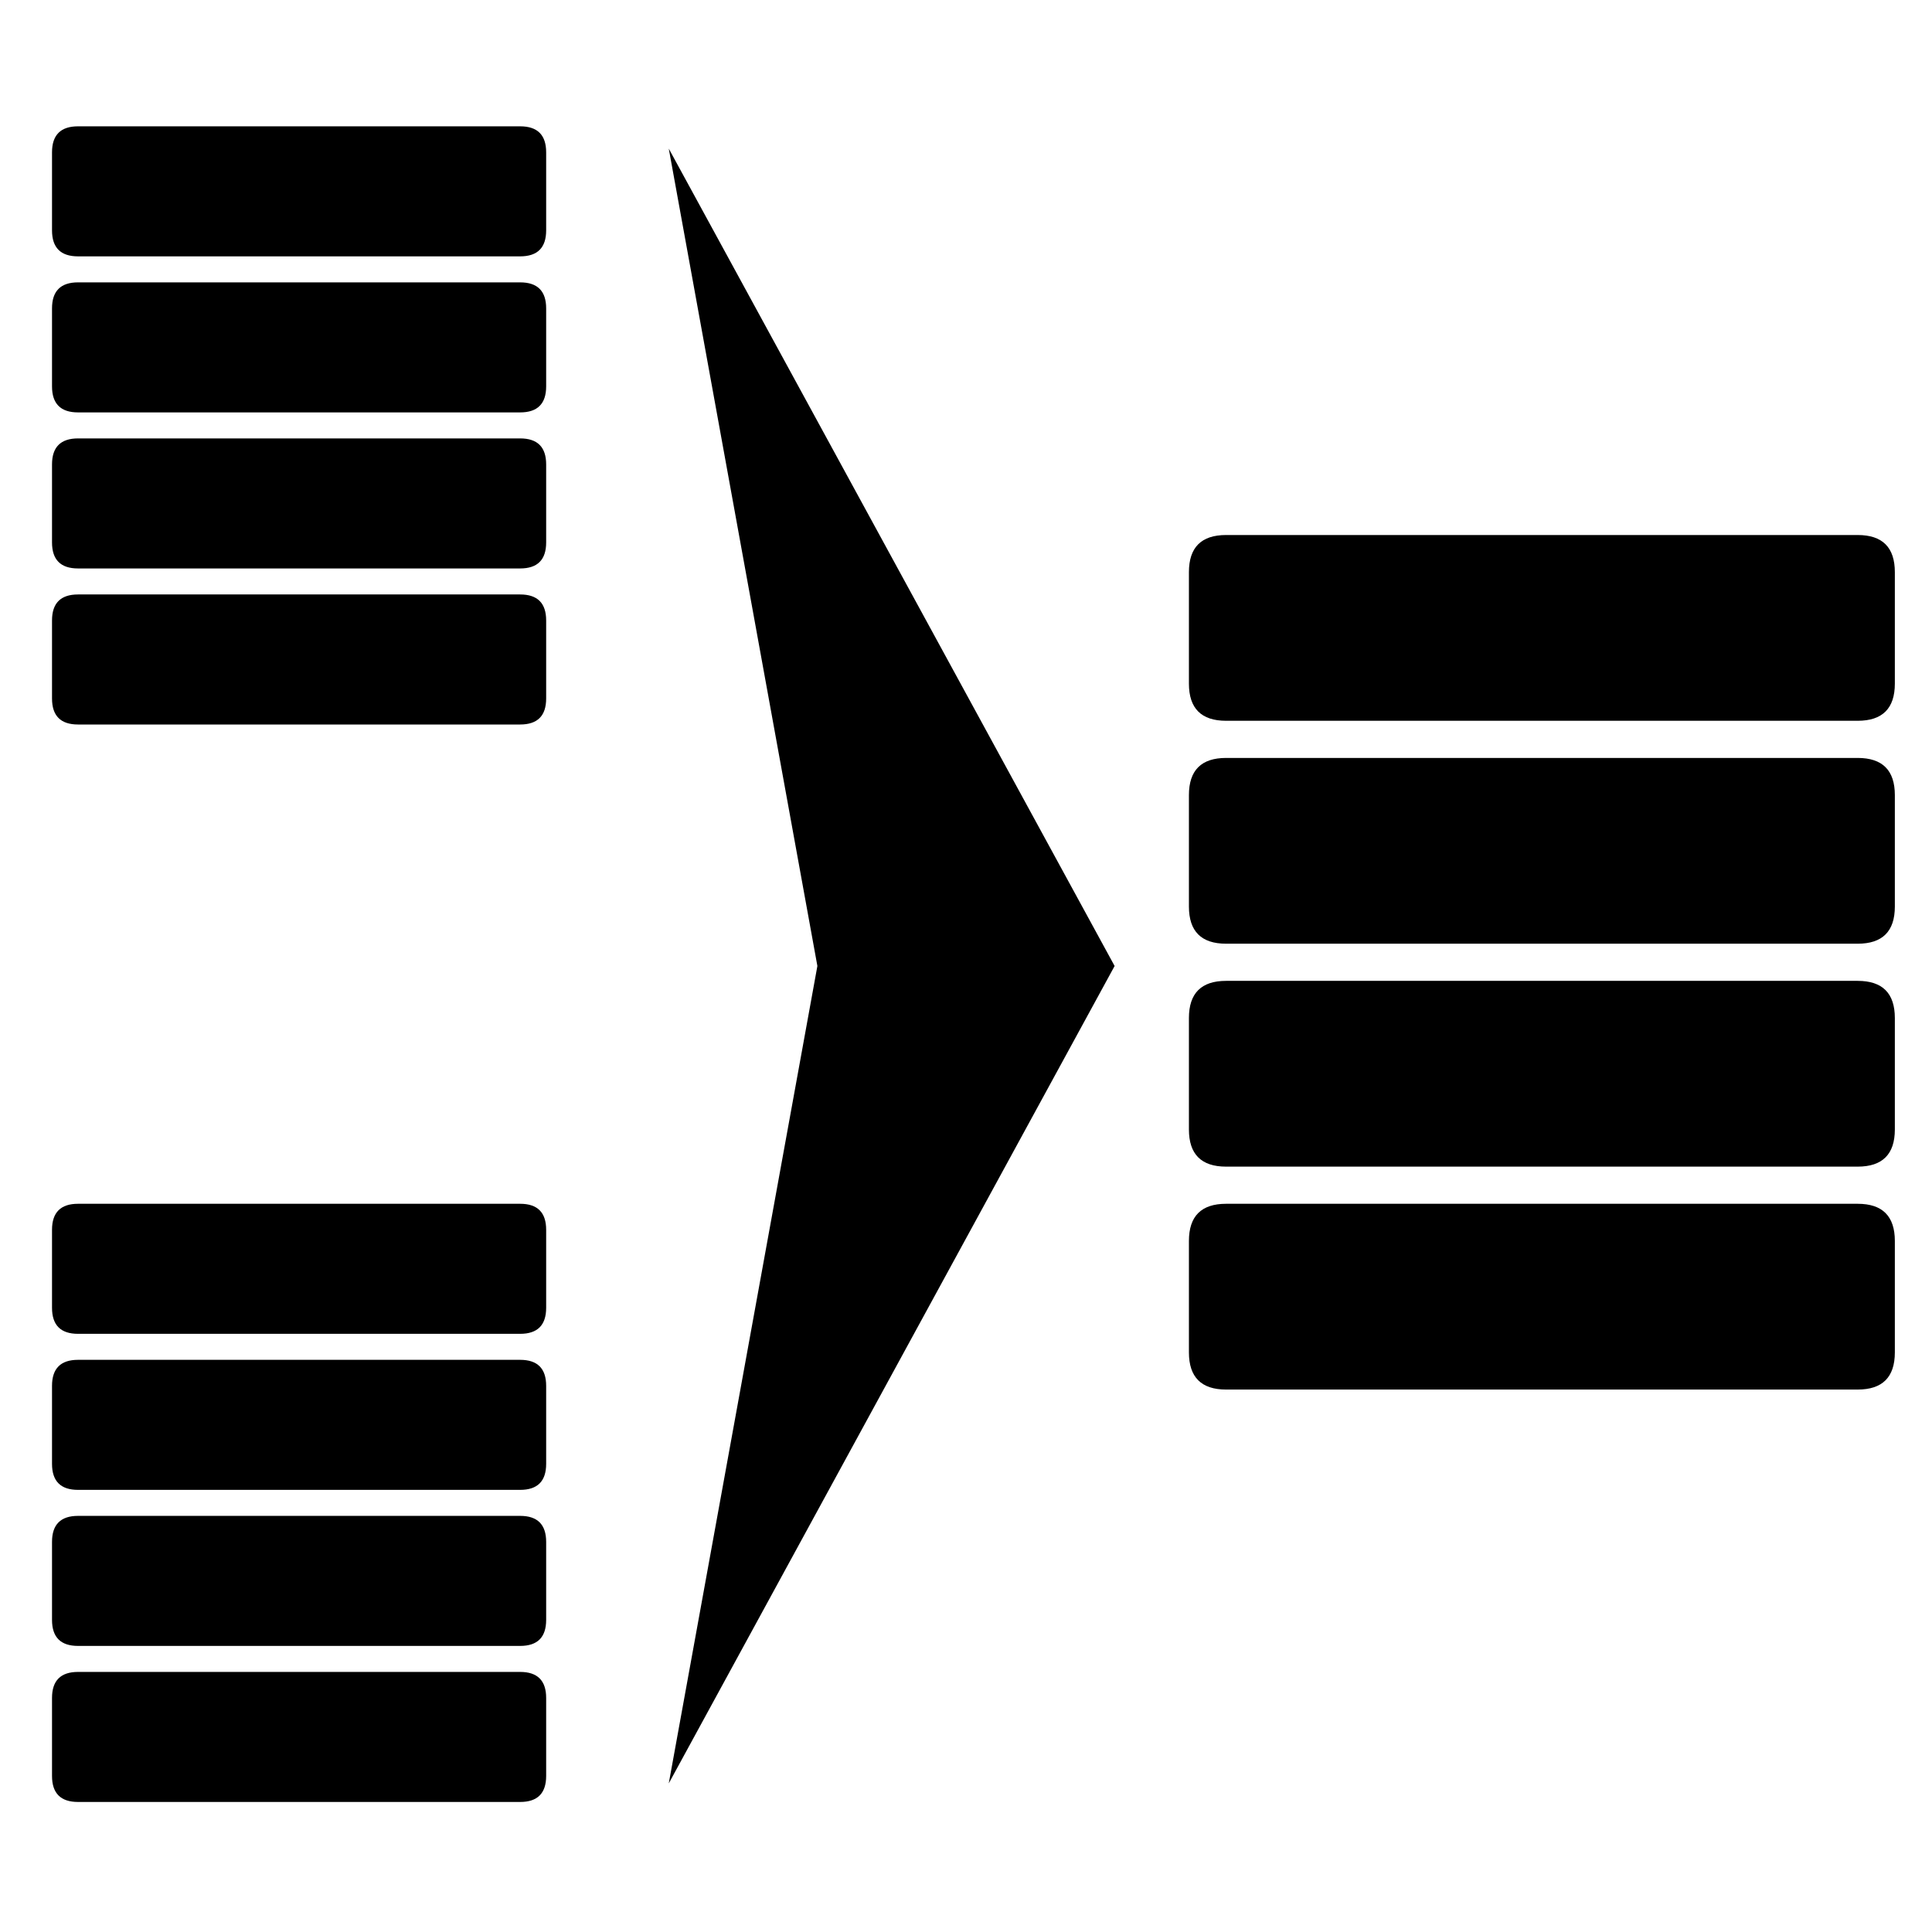 <?xml version="1.0" encoding="UTF-8" standalone="no"?>
<svg
   xmlns="http://www.w3.org/2000/svg"
   xmlns:xlink="http://www.w3.org/1999/xlink"
   version="1.1"
   viewBox="0 0 26 26">
  <defs>
    <path
       id="el"
       d="M 3,2 20,2 Q 21,2 21,3 L 21,6 Q 21,7 20,7 L 3,7 Q 2,7 2,6 L 2,3 Q 2,2 3,2"
       />
    <g id="ds">
      <use x="0" y="0" xlink:href="#el" />
      <use x="0" y="0" xlink:href="#el"
         transform="translate( 0 6 )" />
      <use x="0" y="0" xlink:href="#el"
         transform="translate( 0 12 )" />
      <use x="0" y="0" xlink:href="#el"
         transform="translate( 0 18 )" />
    </g>
  </defs>

  <!-- <rect x="0" y="0" width="26" height="26" fill="yellow" /> -->

  <use x="0" y="0" xlink:href="#ds"  transform="translate( 0  1 ) scale( 0.35 )"/>
  <use x="0" y="0" xlink:href="#ds"  transform="translate( 0 15.5 ) scale( 0.35 )"/>

  <use x="0" y="0" xlink:href="#ds"  transform="translate( 15 6.2 ) scale( 0.5 )"/>

  <path d="M 9,2 15,13 9,24 11,13 Z" />
</svg>